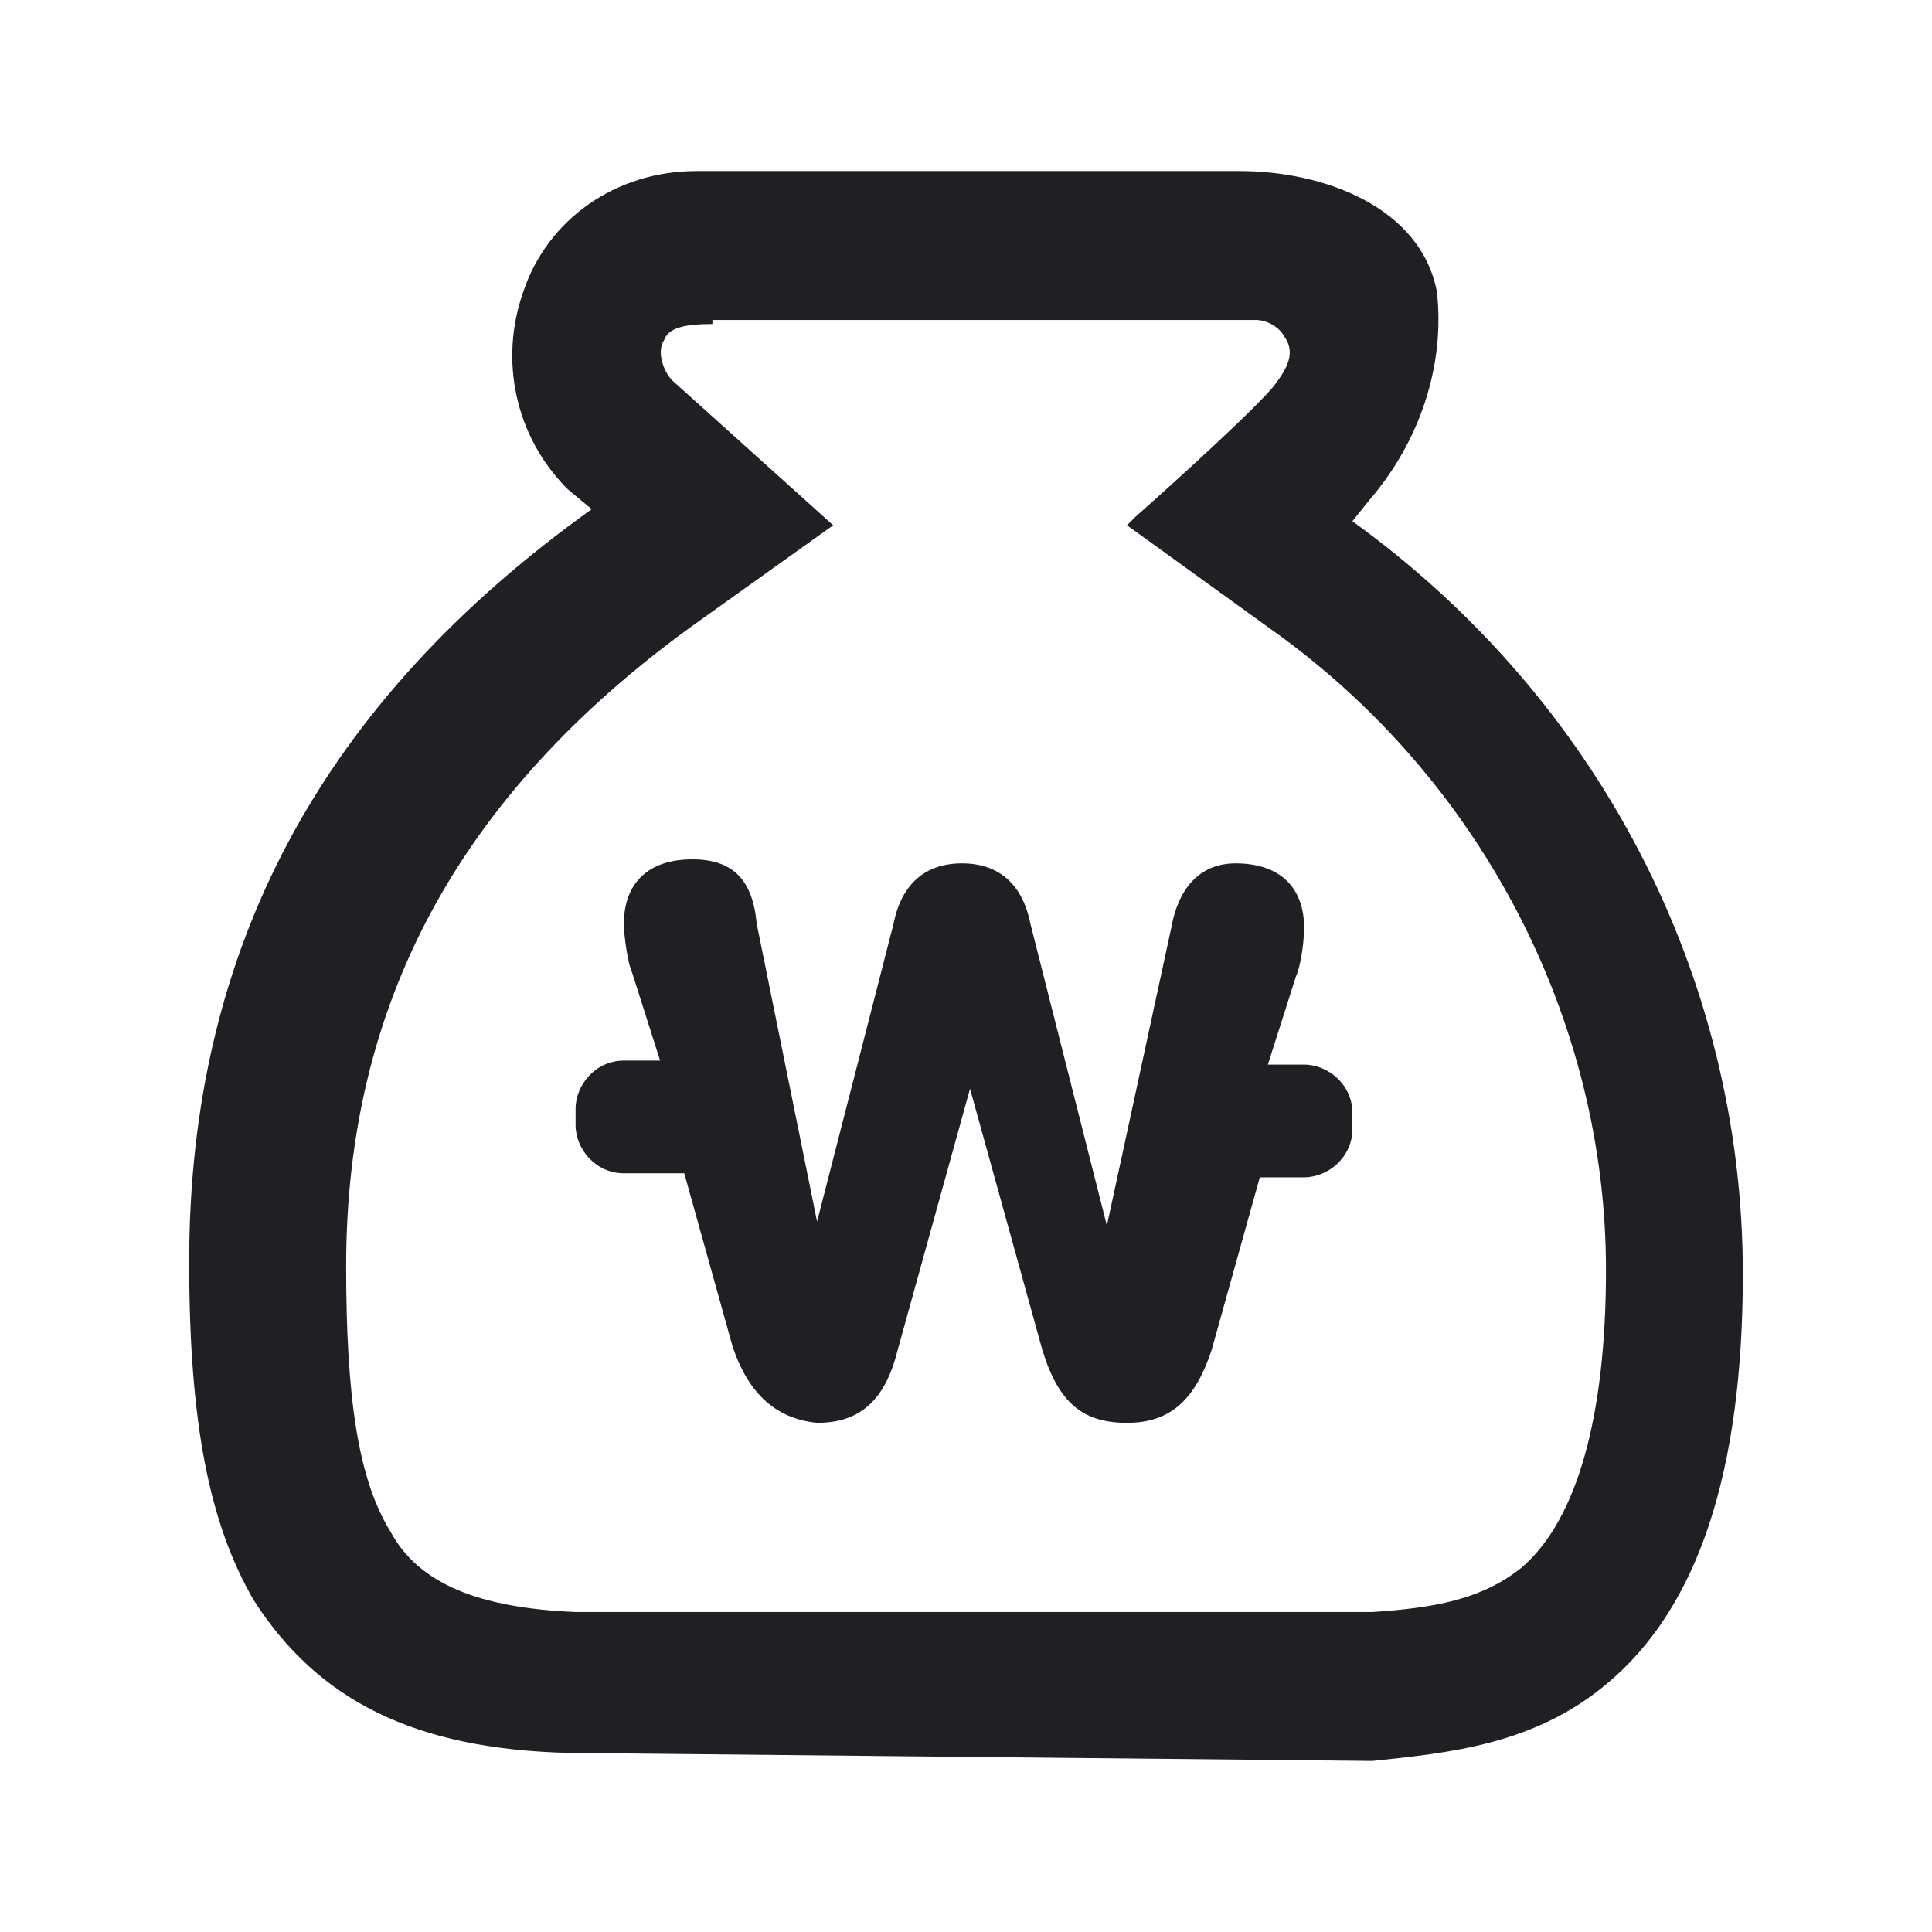 <svg width="48" height="48" viewBox="0 0 48 48" fill="none" xmlns="http://www.w3.org/2000/svg">
<path d="M14.1 43.55C10.3 43.45 7.9 42.25 6.3 39.75C5.2 37.85 4.7 35.35 4.7 31.35C4.7 23.55 8 17.45 14.7 12.65L14.1 12.15C12.8 10.85 12.4 8.95 13 7.25C13.6 5.45 15.3 4.25 17.3 4.25H30.8C32.9 4.25 35.3 5.15 35.7 7.25C35.9 9.05 35.3 10.95 34 12.45L33.6 12.95C39.7 17.35 43.3 24.25 43.3 31.65C43.3 36.55 42.2 39.95 39.9 41.85C38.1 43.35 36 43.55 34.1 43.75L14.1 43.55ZM17.7 8.05C17 8.05 16.6 8.15 16.5 8.45C16.3 8.75 16.5 9.25 16.7 9.45L20.7 13.05L17.2 15.55C11.4 19.75 8.6 24.95 8.6 31.45C8.6 34.75 8.9 36.75 9.7 38.05C10.4 39.35 11.9 39.95 14.3 40.05H34.1C35.6 39.95 36.8 39.75 37.8 38.95C39.2 37.75 39.9 35.15 39.9 31.55C39.9 25.35 36.8 19.35 31.6 15.65L28 13.05L28.2 12.85C28.2 12.85 30.8 10.55 31.6 9.65C32 9.15 32.2 8.75 31.9 8.35C31.8 8.15 31.5 7.95 31.2 7.95H17.7V8.05Z" fill="#1F2024"/>
<path fill-rule="evenodd" clip-rule="evenodd" d="M28 35.35C26.9 35.35 26.3 34.85 25.9 33.55L24.1 27.05L22.3 33.55C22 34.75 21.4 35.35 20.3 35.35C19.3 35.25 18.6 34.65 18.2 33.45L17 29.15H15.5C14.8 29.15 14.3 28.55 14.3 27.95V27.55C14.3 26.95 14.8 26.35 15.5 26.35H16.4L15.7 24.15C15.6 23.95 15.5 23.25 15.5 22.95C15.5 21.95 16.1 21.35 17.2 21.35C18.2 21.35 18.7 21.85 18.8 22.95L20.3 30.35L22.2 22.95C22.4 21.95 23 21.45 23.9 21.45C24.8 21.45 25.4 21.95 25.6 22.95L27.5 30.45L29.1 23.05C29.3 21.95 29.9 21.45 30.7 21.45C31.8 21.45 32.4 22.05 32.4 23.05C32.4 23.45 32.3 24.05 32.2 24.25L31.5 26.45H32.4C33 26.45 33.6 26.95 33.6 27.65V28.05C33.6 28.75 33 29.25 32.4 29.25H31.3L30.1 33.55C29.7 34.75 29.1 35.35 28 35.35Z" fill="#1F2024"/>
</svg>
